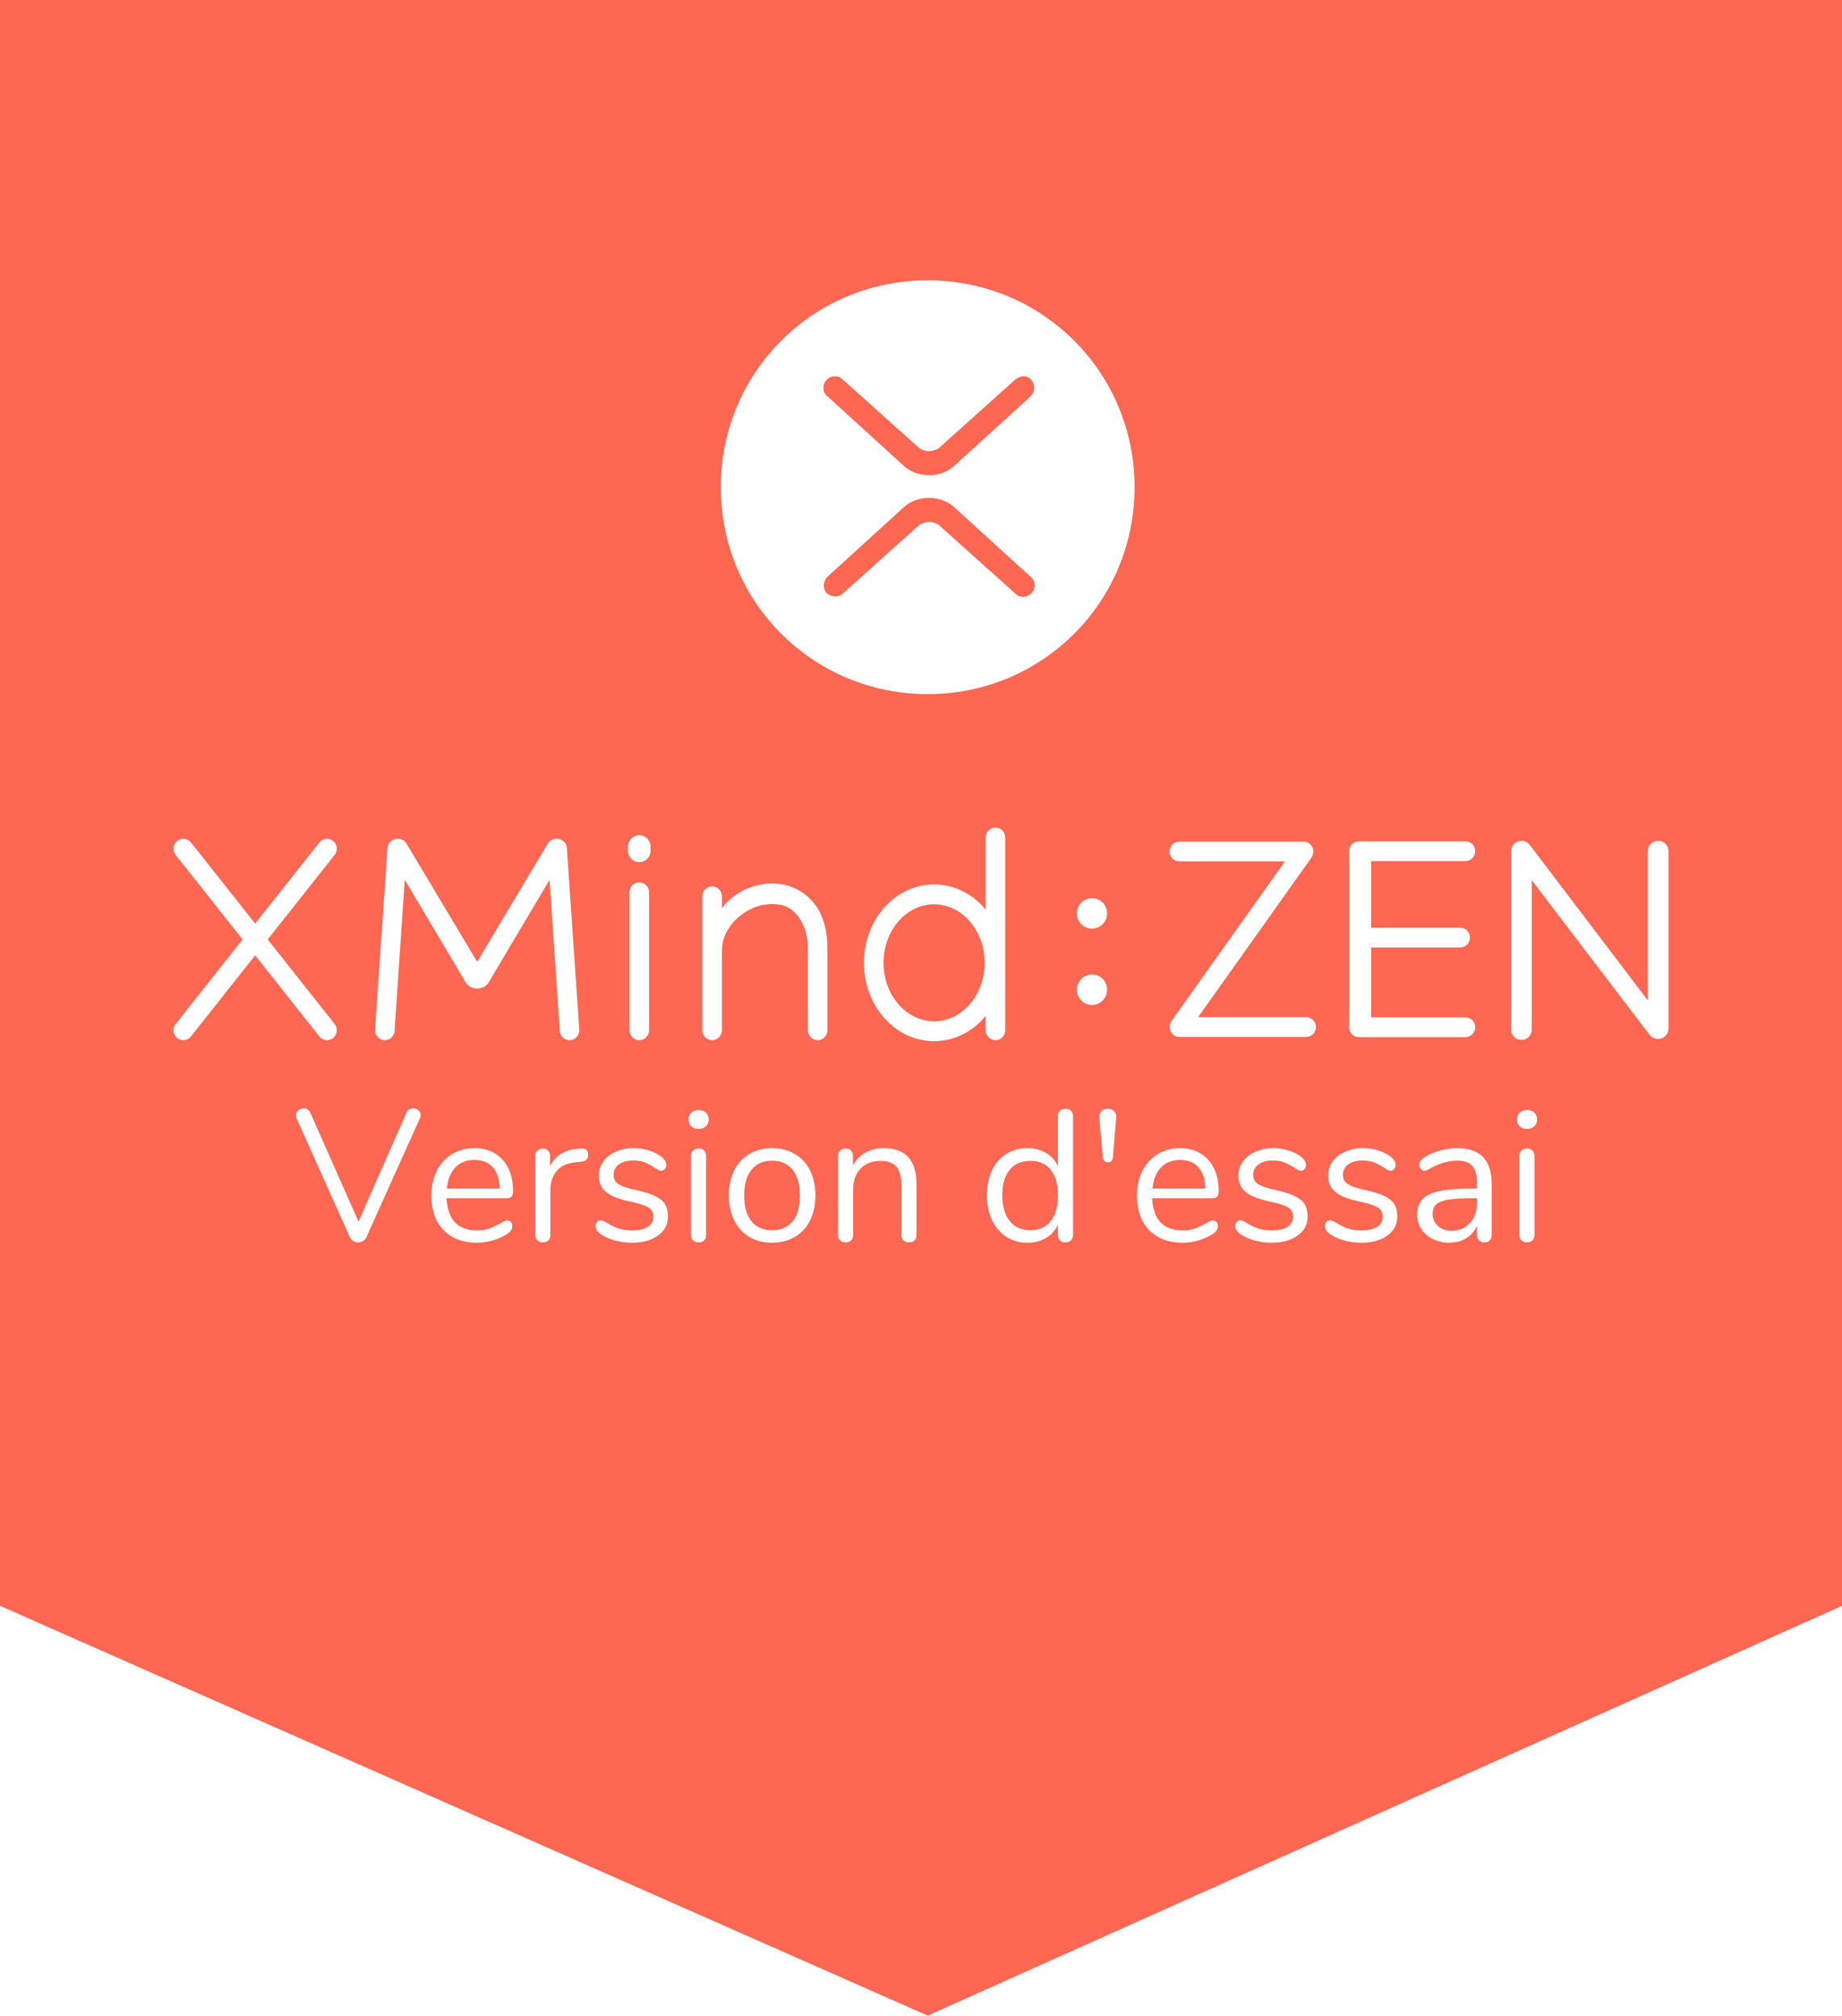 <?xml version="1.0" encoding="UTF-8"?>
<svg width="138px" height="151px" viewBox="0 0 138 151" version="1.1" xmlns="http://www.w3.org/2000/svg" xmlns:xlink="http://www.w3.org/1999/xlink">
    <!-- Generator: Sketch 48.2 (47327) - http://www.bohemiancoding.com/sketch -->
    <title>png_French</title>
    <desc>Created with Sketch.</desc>
    <defs></defs>
    <g id="png水印-试用版" stroke="none" stroke-width="1" fill="none" fill-rule="evenodd" transform="translate(-404, -269)">
        <g id="png_French" transform="translate(404, 269)" fill="#FE6752" fill-rule="nonzero">
            <path d="M0,0 L0,120.3 L69.5,151 L138,120.3 L138,0 L0,0 Z M69.5,52 C60.9,52 54,45.1 54,36.5 C54,27.9 60.9,21 69.5,21 C78.1,21 85,27.9 85,36.5 C85,45.1 78.1,52 69.5,52 Z M76.1,28.4 L70.3,33.6 C70.3,33.6 70.3,33.6 70.3,33.6 C70.1,33.7 69.8,33.8 69.6,33.8 C69.3,33.8 69.1,33.7 68.9,33.6 C68.9,33.6 68.9,33.6 68.9,33.6 L63.1,28.4 C62.8,28.1 62.2,28.1 61.9,28.5 C61.6,28.8 61.6,29.4 62,29.7 L67.6,34.8 C68.1,35.3 68.8,35.6 69.6,35.6 C70.4,35.6 71.1,35.3 71.6,34.8 L77.2,29.7 C77.5,29.4 77.6,28.9 77.3,28.5 C77,28.1 76.5,28.1 76.1,28.4 Z M71.6,38.1 L77.2,43.2 C77.6,43.5 77.6,44.1 77.3,44.4 C77,44.8 76.4,44.8 76.1,44.5 L70.3,39.3 C70.1,39.2 69.9,39.1 69.6,39.1 C69.4,39.1 69.1,39.2 68.9,39.3 L63.1,44.5 C62.7,44.8 62.2,44.7 61.9,44.4 C61.6,44 61.7,43.5 62,43.2 L67.6,38.1 C68.1,37.6 68.8,37.3 69.6,37.3 C70.4,37.3 71.1,37.6 71.6,38.1 Z M25.068,64.048 L20.056,70.38 L25.068,76.712 C25.322,77.032 25.272,77.501 24.957,77.759 C24.641,78.017 24.179,77.967 23.926,77.646 L19.115,71.569 L14.305,77.646 C14.051,77.967 13.589,78.017 13.274,77.759 C12.958,77.501 12.908,77.032 13.162,76.712 L18.174,70.38 L13.162,64.048 C12.908,63.727 12.958,63.258 13.274,63 C13.589,62.742 14.051,62.793 14.305,63.114 L19.115,69.191 L23.926,63.114 C24.179,62.793 24.641,62.742 24.957,63 C25.272,63.258 25.322,63.727 25.068,64.048 Z M54.097,71.102 C54.097,71.154 54.092,71.21 54.083,71.267 L54.083,77.179 C54.083,77.59 53.755,77.924 53.35,77.924 C52.945,77.924 52.616,77.59 52.616,77.179 L52.616,67.151 C52.616,66.74 52.945,66.406 53.35,66.406 C53.755,66.406 54.083,66.74 54.083,67.151 L54.083,68.023 C54.831,67.056 55.952,66.402 57.23,66.228 C59.363,65.938 60.993,67.174 61.572,68.678 C61.879,69.476 61.991,70.072 61.991,71.488 L61.991,77.179 C61.991,77.59 61.663,77.924 61.258,77.924 C60.853,77.924 60.525,77.59 60.525,77.179 L60.525,71.564 C60.525,70.808 60.527,70.107 60.225,69.416 C59.719,68.261 58.986,67.595 57.43,67.751 C55.826,67.911 54.112,69.404 54.097,71.102 Z M73.845,62.745 C73.845,62.334 74.173,62 74.578,62 C74.983,62 75.311,62.334 75.311,62.745 L75.311,77.179 C75.311,77.59 74.983,77.924 74.578,77.924 C74.173,77.924 73.845,77.59 73.845,77.179 L73.845,76.11 C72.887,77.27 71.515,78 69.981,78 C67.059,78 64.725,75.354 64.725,72.127 C64.725,68.901 67.059,66.254 69.981,66.254 C71.515,66.254 72.887,66.984 73.845,68.144 L73.845,62.745 Z M47.048,63.429 C47.048,62.954 47.426,62.57 47.893,62.57 C48.36,62.57 48.738,62.954 48.738,63.429 L48.738,63.733 C48.738,64.207 48.36,64.592 47.893,64.592 C47.426,64.592 47.048,64.207 47.048,63.733 L47.048,63.429 Z M47.16,66.847 C47.16,66.436 47.488,66.102 47.893,66.102 C48.298,66.102 48.626,66.436 48.626,66.847 L48.626,77.179 C48.626,77.59 48.298,77.924 47.893,77.924 C47.488,77.924 47.16,77.59 47.16,77.179 L47.16,66.847 Z M69.981,76.51 C67.907,76.51 66.192,74.565 66.192,72.127 C66.192,69.69 67.907,67.745 69.981,67.745 C72.055,67.745 73.77,69.69 73.77,72.127 C73.77,74.565 72.055,76.51 69.981,76.51 Z M34.901,73.62 C34.867,73.564 33.346,70.98 30.323,65.914 L29.56,77.229 C29.532,77.639 29.187,77.951 28.783,77.922 C28.379,77.894 28.069,77.539 28.097,77.129 L29.03,63.529 C29.08,62.805 30.078,62.573 30.45,63.193 C33.205,67.78 34.96,70.744 35.749,72.057 C36.537,70.743 38.292,67.78 41.047,63.193 C41.419,62.573 42.425,62.804 42.467,63.529 L43.4,77.129 C43.424,77.539 43.119,77.898 42.714,77.923 C42.31,77.947 41.961,77.639 41.937,77.229 L41.174,65.914 C38.151,70.986 36.632,73.563 36.596,73.62 C36.427,73.893 36.091,74.058 35.749,74.059 C35.406,74.059 35.065,73.891 34.901,73.62 Z M102.722,76.214 L109.787,76.214 C110.192,76.214 110.52,76.545 110.52,76.955 C110.52,77.364 110.192,77.696 109.787,77.696 L101.804,77.696 C101.399,77.696 101.071,77.364 101.071,76.955 L101.071,63.768 C101.071,63.359 101.399,63.027 101.804,63.027 L109.787,63.027 C110.192,63.027 110.52,63.359 110.52,63.768 C110.52,64.177 110.192,64.509 109.787,64.509 L102.722,64.509 L102.722,69.499 L109.392,69.499 C109.797,69.499 110.125,69.83 110.125,70.24 C110.125,70.649 109.797,70.981 109.392,70.981 L102.722,70.981 L102.722,76.214 Z M87.752,76.512 L96.263,64.535 L88.352,64.535 C87.947,64.535 87.619,64.203 87.619,63.793 C87.619,63.384 87.947,63.052 88.352,63.052 L97.673,63.052 C98.201,63.052 98.611,63.645 98.273,64.219 L89.762,76.197 L97.858,76.197 C98.263,76.197 98.592,76.529 98.592,76.938 C98.592,77.348 98.263,77.68 97.858,77.68 L88.352,77.68 C87.774,77.68 87.433,77.018 87.752,76.512 Z M123.58,77.517 L114.758,65.942 L114.758,77.116 C114.758,77.525 114.461,77.907 113.982,77.899 C113.504,77.892 113.207,77.525 113.207,77.116 L113.207,63.773 C113.207,63.013 114.153,62.695 114.625,63.32 L123.45,74.946 L123.45,63.773 C123.45,63.363 123.766,62.994 124.225,62.988 C124.684,62.983 125,63.363 125,63.773 L125,77.026 C125,77.81 124.092,78.118 123.58,77.517 Z M81.811,69.571 C81.186,69.571 80.68,69.06 80.68,68.429 C80.68,67.797 81.186,67.286 81.811,67.286 C82.435,67.286 82.941,67.797 82.941,68.429 C82.941,69.06 82.435,69.571 81.811,69.571 Z M81.811,75.286 C81.186,75.286 80.68,74.774 80.68,74.143 C80.68,73.512 81.186,73 81.811,73 C82.435,73 82.941,73.512 82.941,74.143 C82.941,74.774 82.435,75.286 81.811,75.286 Z M30.456,83.354 C30.503,83.251 30.57,83.172 30.659,83.116 C30.748,83.06 30.843,83.032 30.946,83.032 C31.095,83.032 31.228,83.081 31.345,83.179 C31.462,83.277 31.52,83.396 31.52,83.536 C31.52,83.611 31.501,83.685 31.464,83.76 L27.446,92.692 C27.39,92.813 27.306,92.907 27.194,92.972 C27.082,93.037 26.961,93.07 26.83,93.07 C26.699,93.07 26.578,93.037 26.466,92.972 C26.354,92.907 26.27,92.813 26.214,92.692 L22.21,83.76 C22.182,83.685 22.168,83.615 22.168,83.55 C22.168,83.401 22.229,83.277 22.35,83.179 C22.471,83.081 22.607,83.032 22.756,83.032 C22.98,83.032 23.143,83.139 23.246,83.354 L26.858,91.516 L30.456,83.354 Z M38.002,91.418 C38.105,91.418 38.193,91.46 38.268,91.544 C38.343,91.628 38.38,91.735 38.38,91.866 C38.38,92.099 38.217,92.314 37.89,92.51 C37.554,92.706 37.199,92.853 36.826,92.951 C36.453,93.049 36.089,93.098 35.734,93.098 C34.679,93.098 33.846,92.785 33.235,92.16 C32.624,91.535 32.318,90.671 32.318,89.57 C32.318,88.87 32.453,88.252 32.724,87.715 C32.995,87.178 33.375,86.761 33.865,86.462 C34.355,86.163 34.913,86.014 35.538,86.014 C36.425,86.014 37.129,86.303 37.652,86.882 C38.175,87.461 38.436,88.245 38.436,89.234 C38.436,89.421 38.399,89.556 38.324,89.64 C38.249,89.724 38.128,89.766 37.96,89.766 L33.452,89.766 C33.536,91.371 34.297,92.174 35.734,92.174 C36.098,92.174 36.411,92.125 36.672,92.027 C36.933,91.929 37.213,91.796 37.512,91.628 C37.755,91.488 37.918,91.418 38.002,91.418 Z M35.552,86.896 C34.955,86.896 34.476,87.083 34.117,87.456 C33.758,87.829 33.545,88.357 33.48,89.038 L37.442,89.038 C37.423,88.347 37.251,87.818 36.924,87.449 C36.597,87.08 36.14,86.896 35.552,86.896 Z M43.476,86.042 C43.868,86.014 44.064,86.173 44.064,86.518 C44.064,86.667 44.022,86.786 43.938,86.875 C43.854,86.964 43.709,87.017 43.504,87.036 L43.084,87.078 C42.459,87.134 41.994,87.356 41.691,87.743 C41.388,88.13 41.236,88.585 41.236,89.108 L41.236,92.51 C41.236,92.697 41.185,92.837 41.082,92.93 C40.979,93.023 40.844,93.07 40.676,93.07 C40.508,93.07 40.37,93.021 40.263,92.923 C40.156,92.825 40.102,92.687 40.102,92.51 L40.102,86.602 C40.102,86.425 40.158,86.287 40.27,86.189 C40.382,86.091 40.517,86.042 40.676,86.042 C40.825,86.042 40.951,86.091 41.054,86.189 C41.157,86.287 41.208,86.42 41.208,86.588 L41.208,87.372 C41.404,86.961 41.682,86.649 42.041,86.434 C42.4,86.219 42.813,86.093 43.28,86.056 L43.476,86.042 Z M47.34,93.098 C46.911,93.098 46.502,93.047 46.115,92.944 C45.728,92.841 45.385,92.697 45.086,92.51 C44.918,92.398 44.799,92.293 44.729,92.195 C44.659,92.097 44.624,91.978 44.624,91.838 C44.624,91.717 44.659,91.616 44.729,91.537 C44.799,91.458 44.89,91.418 45.002,91.418 C45.114,91.418 45.277,91.488 45.492,91.628 C45.772,91.796 46.05,91.929 46.325,92.027 C46.6,92.125 46.943,92.174 47.354,92.174 C47.858,92.174 48.25,92.085 48.53,91.908 C48.81,91.731 48.95,91.474 48.95,91.138 C48.95,90.933 48.899,90.767 48.796,90.641 C48.693,90.515 48.516,90.403 48.264,90.305 C48.012,90.207 47.643,90.107 47.158,90.004 C46.337,89.827 45.749,89.589 45.394,89.29 C45.039,88.991 44.862,88.585 44.862,88.072 C44.862,87.671 44.974,87.316 45.198,87.008 C45.422,86.7 45.732,86.457 46.129,86.28 C46.526,86.103 46.976,86.014 47.48,86.014 C47.844,86.014 48.196,86.063 48.537,86.161 C48.878,86.259 49.179,86.397 49.44,86.574 C49.757,86.798 49.916,87.031 49.916,87.274 C49.916,87.395 49.879,87.498 49.804,87.582 C49.729,87.666 49.641,87.708 49.538,87.708 C49.426,87.708 49.258,87.629 49.034,87.47 C48.773,87.302 48.525,87.171 48.292,87.078 C48.059,86.985 47.769,86.938 47.424,86.938 C46.985,86.938 46.633,87.036 46.367,87.232 C46.101,87.428 45.968,87.689 45.968,88.016 C45.968,88.221 46.017,88.387 46.115,88.513 C46.213,88.639 46.376,88.751 46.605,88.849 C46.834,88.947 47.163,89.043 47.592,89.136 C48.227,89.276 48.719,89.43 49.069,89.598 C49.419,89.766 49.669,89.971 49.818,90.214 C49.967,90.457 50.042,90.765 50.042,91.138 C50.042,91.726 49.795,92.2 49.3,92.559 C48.805,92.918 48.152,93.098 47.34,93.098 Z M52.338,93.07 C52.17,93.07 52.032,93.021 51.925,92.923 C51.818,92.825 51.764,92.687 51.764,92.51 L51.764,86.602 C51.764,86.425 51.818,86.287 51.925,86.189 C52.032,86.091 52.17,86.042 52.338,86.042 C52.506,86.042 52.641,86.091 52.744,86.189 C52.847,86.287 52.898,86.425 52.898,86.602 L52.898,92.51 C52.898,92.697 52.847,92.837 52.744,92.93 C52.641,93.023 52.506,93.07 52.338,93.07 Z M52.338,84.572 C52.114,84.572 51.932,84.507 51.792,84.376 C51.652,84.245 51.582,84.073 51.582,83.858 C51.582,83.653 51.652,83.485 51.792,83.354 C51.932,83.223 52.114,83.158 52.338,83.158 C52.562,83.158 52.744,83.223 52.884,83.354 C53.024,83.485 53.094,83.653 53.094,83.858 C53.094,84.073 53.024,84.245 52.884,84.376 C52.744,84.507 52.562,84.572 52.338,84.572 Z M57.84,93.098 C57.196,93.098 56.629,92.953 56.139,92.664 C55.649,92.375 55.271,91.962 55.005,91.425 C54.739,90.888 54.606,90.265 54.606,89.556 C54.606,88.847 54.739,88.224 55.005,87.687 C55.271,87.15 55.649,86.737 56.139,86.448 C56.629,86.159 57.196,86.014 57.84,86.014 C58.484,86.014 59.053,86.159 59.548,86.448 C60.043,86.737 60.423,87.15 60.689,87.687 C60.955,88.224 61.088,88.847 61.088,89.556 C61.088,90.265 60.955,90.888 60.689,91.425 C60.423,91.962 60.043,92.375 59.548,92.664 C59.053,92.953 58.484,93.098 57.84,93.098 Z M57.84,92.16 C58.512,92.16 59.028,91.938 59.387,91.495 C59.746,91.052 59.926,90.405 59.926,89.556 C59.926,88.725 59.744,88.084 59.38,87.631 C59.016,87.178 58.503,86.952 57.84,86.952 C57.177,86.952 56.664,87.178 56.3,87.631 C55.936,88.084 55.754,88.725 55.754,89.556 C55.754,90.396 55.934,91.04 56.293,91.488 C56.652,91.936 57.168,92.16 57.84,92.16 Z M66.212,86.014 C67.845,86.014 68.662,86.915 68.662,88.716 L68.662,92.51 C68.662,92.687 68.613,92.825 68.515,92.923 C68.417,93.021 68.279,93.07 68.102,93.07 C67.925,93.07 67.785,93.021 67.682,92.923 C67.579,92.825 67.528,92.687 67.528,92.51 L67.528,88.786 C67.528,88.151 67.404,87.689 67.157,87.4 C66.91,87.111 66.515,86.966 65.974,86.966 C65.349,86.966 64.849,87.157 64.476,87.54 C64.103,87.923 63.916,88.441 63.916,89.094 L63.916,92.51 C63.916,92.687 63.867,92.825 63.769,92.923 C63.671,93.021 63.533,93.07 63.356,93.07 C63.179,93.07 63.039,93.021 62.936,92.923 C62.833,92.825 62.782,92.687 62.782,92.51 L62.782,86.602 C62.782,86.434 62.833,86.299 62.936,86.196 C63.039,86.093 63.179,86.042 63.356,86.042 C63.524,86.042 63.657,86.093 63.755,86.196 C63.853,86.299 63.902,86.429 63.902,86.588 L63.902,87.302 C64.126,86.882 64.439,86.562 64.84,86.343 C65.241,86.124 65.699,86.014 66.212,86.014 Z M79.82,83.06 C79.997,83.06 80.137,83.111 80.24,83.214 C80.343,83.317 80.394,83.447 80.394,83.606 L80.394,92.51 C80.394,92.678 80.343,92.813 80.24,92.916 C80.137,93.019 79.997,93.07 79.82,93.07 C79.643,93.07 79.505,93.019 79.407,92.916 C79.309,92.813 79.26,92.678 79.26,92.51 L79.26,91.754 C79.055,92.183 78.754,92.515 78.357,92.748 C77.96,92.981 77.496,93.098 76.964,93.098 C76.367,93.098 75.839,92.949 75.382,92.65 C74.925,92.351 74.57,91.934 74.318,91.397 C74.066,90.86 73.94,90.237 73.94,89.528 C73.94,88.828 74.066,88.212 74.318,87.68 C74.57,87.148 74.925,86.737 75.382,86.448 C75.839,86.159 76.367,86.014 76.964,86.014 C77.496,86.014 77.96,86.131 78.357,86.364 C78.754,86.597 79.055,86.929 79.26,87.358 L79.26,83.606 C79.26,83.438 79.309,83.305 79.407,83.207 C79.505,83.109 79.643,83.06 79.82,83.06 Z M77.188,92.16 C77.851,92.16 78.362,91.934 78.721,91.481 C79.08,91.028 79.26,90.387 79.26,89.556 C79.26,88.725 79.08,88.086 78.721,87.638 C78.362,87.19 77.851,86.966 77.188,86.966 C76.525,86.966 76.01,87.19 75.641,87.638 C75.272,88.086 75.088,88.716 75.088,89.528 C75.088,90.359 75.272,91.005 75.641,91.467 C76.01,91.929 76.525,92.16 77.188,92.16 Z M82.998,87.078 C82.895,87.078 82.811,87.045 82.746,86.98 C82.681,86.915 82.639,86.821 82.62,86.7 L82.368,83.844 L82.354,83.704 C82.354,83.499 82.415,83.34 82.536,83.228 C82.657,83.116 82.811,83.06 82.998,83.06 C83.185,83.06 83.336,83.116 83.453,83.228 C83.57,83.34 83.628,83.494 83.628,83.69 C83.628,83.755 83.623,83.807 83.614,83.844 L83.376,86.7 C83.348,86.952 83.222,87.078 82.998,87.078 Z M90.866,91.418 C90.969,91.418 91.057,91.46 91.132,91.544 C91.207,91.628 91.244,91.735 91.244,91.866 C91.244,92.099 91.081,92.314 90.754,92.51 C90.418,92.706 90.063,92.853 89.69,92.951 C89.317,93.049 88.953,93.098 88.598,93.098 C87.543,93.098 86.71,92.785 86.099,92.16 C85.488,91.535 85.182,90.671 85.182,89.57 C85.182,88.87 85.317,88.252 85.588,87.715 C85.859,87.178 86.239,86.761 86.729,86.462 C87.219,86.163 87.777,86.014 88.402,86.014 C89.289,86.014 89.993,86.303 90.516,86.882 C91.039,87.461 91.3,88.245 91.3,89.234 C91.3,89.421 91.263,89.556 91.188,89.64 C91.113,89.724 90.992,89.766 90.824,89.766 L86.316,89.766 C86.4,91.371 87.161,92.174 88.598,92.174 C88.962,92.174 89.275,92.125 89.536,92.027 C89.797,91.929 90.077,91.796 90.376,91.628 C90.619,91.488 90.782,91.418 90.866,91.418 Z M88.416,86.896 C87.819,86.896 87.34,87.083 86.981,87.456 C86.622,87.829 86.409,88.357 86.344,89.038 L90.306,89.038 C90.287,88.347 90.115,87.818 89.788,87.449 C89.461,87.08 89.004,86.896 88.416,86.896 Z M95.262,93.098 C94.833,93.098 94.424,93.047 94.037,92.944 C93.65,92.841 93.307,92.697 93.008,92.51 C92.84,92.398 92.721,92.293 92.651,92.195 C92.581,92.097 92.546,91.978 92.546,91.838 C92.546,91.717 92.581,91.616 92.651,91.537 C92.721,91.458 92.812,91.418 92.924,91.418 C93.036,91.418 93.199,91.488 93.414,91.628 C93.694,91.796 93.972,91.929 94.247,92.027 C94.522,92.125 94.865,92.174 95.276,92.174 C95.78,92.174 96.172,92.085 96.452,91.908 C96.732,91.731 96.872,91.474 96.872,91.138 C96.872,90.933 96.821,90.767 96.718,90.641 C96.615,90.515 96.438,90.403 96.186,90.305 C95.934,90.207 95.565,90.107 95.08,90.004 C94.259,89.827 93.671,89.589 93.316,89.29 C92.961,88.991 92.784,88.585 92.784,88.072 C92.784,87.671 92.896,87.316 93.12,87.008 C93.344,86.7 93.654,86.457 94.051,86.28 C94.448,86.103 94.898,86.014 95.402,86.014 C95.766,86.014 96.118,86.063 96.459,86.161 C96.8,86.259 97.101,86.397 97.362,86.574 C97.679,86.798 97.838,87.031 97.838,87.274 C97.838,87.395 97.801,87.498 97.726,87.582 C97.651,87.666 97.563,87.708 97.46,87.708 C97.348,87.708 97.18,87.629 96.956,87.47 C96.695,87.302 96.447,87.171 96.214,87.078 C95.981,86.985 95.691,86.938 95.346,86.938 C94.907,86.938 94.555,87.036 94.289,87.232 C94.023,87.428 93.89,87.689 93.89,88.016 C93.89,88.221 93.939,88.387 94.037,88.513 C94.135,88.639 94.298,88.751 94.527,88.849 C94.756,88.947 95.085,89.043 95.514,89.136 C96.149,89.276 96.641,89.43 96.991,89.598 C97.341,89.766 97.591,89.971 97.74,90.214 C97.889,90.457 97.964,90.765 97.964,91.138 C97.964,91.726 97.717,92.2 97.222,92.559 C96.727,92.918 96.074,93.098 95.262,93.098 Z M101.982,93.098 C101.553,93.098 101.144,93.047 100.757,92.944 C100.37,92.841 100.027,92.697 99.728,92.51 C99.56,92.398 99.441,92.293 99.371,92.195 C99.301,92.097 99.266,91.978 99.266,91.838 C99.266,91.717 99.301,91.616 99.371,91.537 C99.441,91.458 99.532,91.418 99.644,91.418 C99.756,91.418 99.919,91.488 100.134,91.628 C100.414,91.796 100.692,91.929 100.967,92.027 C101.242,92.125 101.585,92.174 101.996,92.174 C102.5,92.174 102.892,92.085 103.172,91.908 C103.452,91.731 103.592,91.474 103.592,91.138 C103.592,90.933 103.541,90.767 103.438,90.641 C103.335,90.515 103.158,90.403 102.906,90.305 C102.654,90.207 102.285,90.107 101.8,90.004 C100.979,89.827 100.391,89.589 100.036,89.29 C99.681,88.991 99.504,88.585 99.504,88.072 C99.504,87.671 99.616,87.316 99.84,87.008 C100.064,86.7 100.374,86.457 100.771,86.28 C101.168,86.103 101.618,86.014 102.122,86.014 C102.486,86.014 102.838,86.063 103.179,86.161 C103.52,86.259 103.821,86.397 104.082,86.574 C104.399,86.798 104.558,87.031 104.558,87.274 C104.558,87.395 104.521,87.498 104.446,87.582 C104.371,87.666 104.283,87.708 104.18,87.708 C104.068,87.708 103.9,87.629 103.676,87.47 C103.415,87.302 103.167,87.171 102.934,87.078 C102.701,86.985 102.411,86.938 102.066,86.938 C101.627,86.938 101.275,87.036 101.009,87.232 C100.743,87.428 100.61,87.689 100.61,88.016 C100.61,88.221 100.659,88.387 100.757,88.513 C100.855,88.639 101.018,88.751 101.247,88.849 C101.476,88.947 101.805,89.043 102.234,89.136 C102.869,89.276 103.361,89.43 103.711,89.598 C104.061,89.766 104.311,89.971 104.46,90.214 C104.609,90.457 104.684,90.765 104.684,91.138 C104.684,91.726 104.437,92.2 103.942,92.559 C103.447,92.918 102.794,93.098 101.982,93.098 Z M109.192,86.014 C110.9,86.014 111.754,86.91 111.754,88.702 L111.754,92.51 C111.754,92.678 111.705,92.813 111.607,92.916 C111.509,93.019 111.376,93.07 111.208,93.07 C111.04,93.07 110.905,93.019 110.802,92.916 C110.699,92.813 110.648,92.678 110.648,92.51 L110.648,91.838 C110.471,92.239 110.2,92.55 109.836,92.769 C109.472,92.988 109.052,93.098 108.576,93.098 C108.137,93.098 107.734,93.009 107.365,92.832 C106.996,92.655 106.705,92.407 106.49,92.09 C106.275,91.773 106.168,91.423 106.168,91.04 C106.168,90.527 106.299,90.128 106.56,89.843 C106.821,89.558 107.251,89.353 107.848,89.227 C108.445,89.101 109.276,89.038 110.34,89.038 L110.648,89.038 L110.648,88.576 C110.648,88.016 110.534,87.605 110.305,87.344 C110.076,87.083 109.705,86.952 109.192,86.952 C108.557,86.952 107.913,87.125 107.26,87.47 C107.008,87.629 106.831,87.708 106.728,87.708 C106.616,87.708 106.523,87.666 106.448,87.582 C106.373,87.498 106.336,87.391 106.336,87.26 C106.336,87.129 106.376,87.015 106.455,86.917 C106.534,86.819 106.663,86.719 106.84,86.616 C107.167,86.429 107.538,86.282 107.953,86.175 C108.368,86.068 108.781,86.014 109.192,86.014 Z M108.73,92.202 C109.29,92.202 109.75,92.013 110.109,91.635 C110.468,91.257 110.648,90.769 110.648,90.172 L110.648,89.766 L110.396,89.766 C109.575,89.766 108.949,89.801 108.52,89.871 C108.091,89.941 107.785,90.058 107.603,90.221 C107.421,90.384 107.33,90.625 107.33,90.942 C107.33,91.306 107.463,91.607 107.729,91.845 C107.995,92.083 108.329,92.202 108.73,92.202 Z M114.4,93.07 C114.232,93.07 114.094,93.021 113.987,92.923 C113.88,92.825 113.826,92.687 113.826,92.51 L113.826,86.602 C113.826,86.425 113.88,86.287 113.987,86.189 C114.094,86.091 114.232,86.042 114.4,86.042 C114.568,86.042 114.703,86.091 114.806,86.189 C114.909,86.287 114.96,86.425 114.96,86.602 L114.96,92.51 C114.96,92.697 114.909,92.837 114.806,92.93 C114.703,93.023 114.568,93.07 114.4,93.07 Z M114.4,84.572 C114.176,84.572 113.994,84.507 113.854,84.376 C113.714,84.245 113.644,84.073 113.644,83.858 C113.644,83.653 113.714,83.485 113.854,83.354 C113.994,83.223 114.176,83.158 114.4,83.158 C114.624,83.158 114.806,83.223 114.946,83.354 C115.086,83.485 115.156,83.653 115.156,83.858 C115.156,84.073 115.086,84.245 114.946,84.376 C114.806,84.507 114.624,84.572 114.4,84.572 Z" id="Combined-Shape"></path>
        </g>
    </g>
</svg>